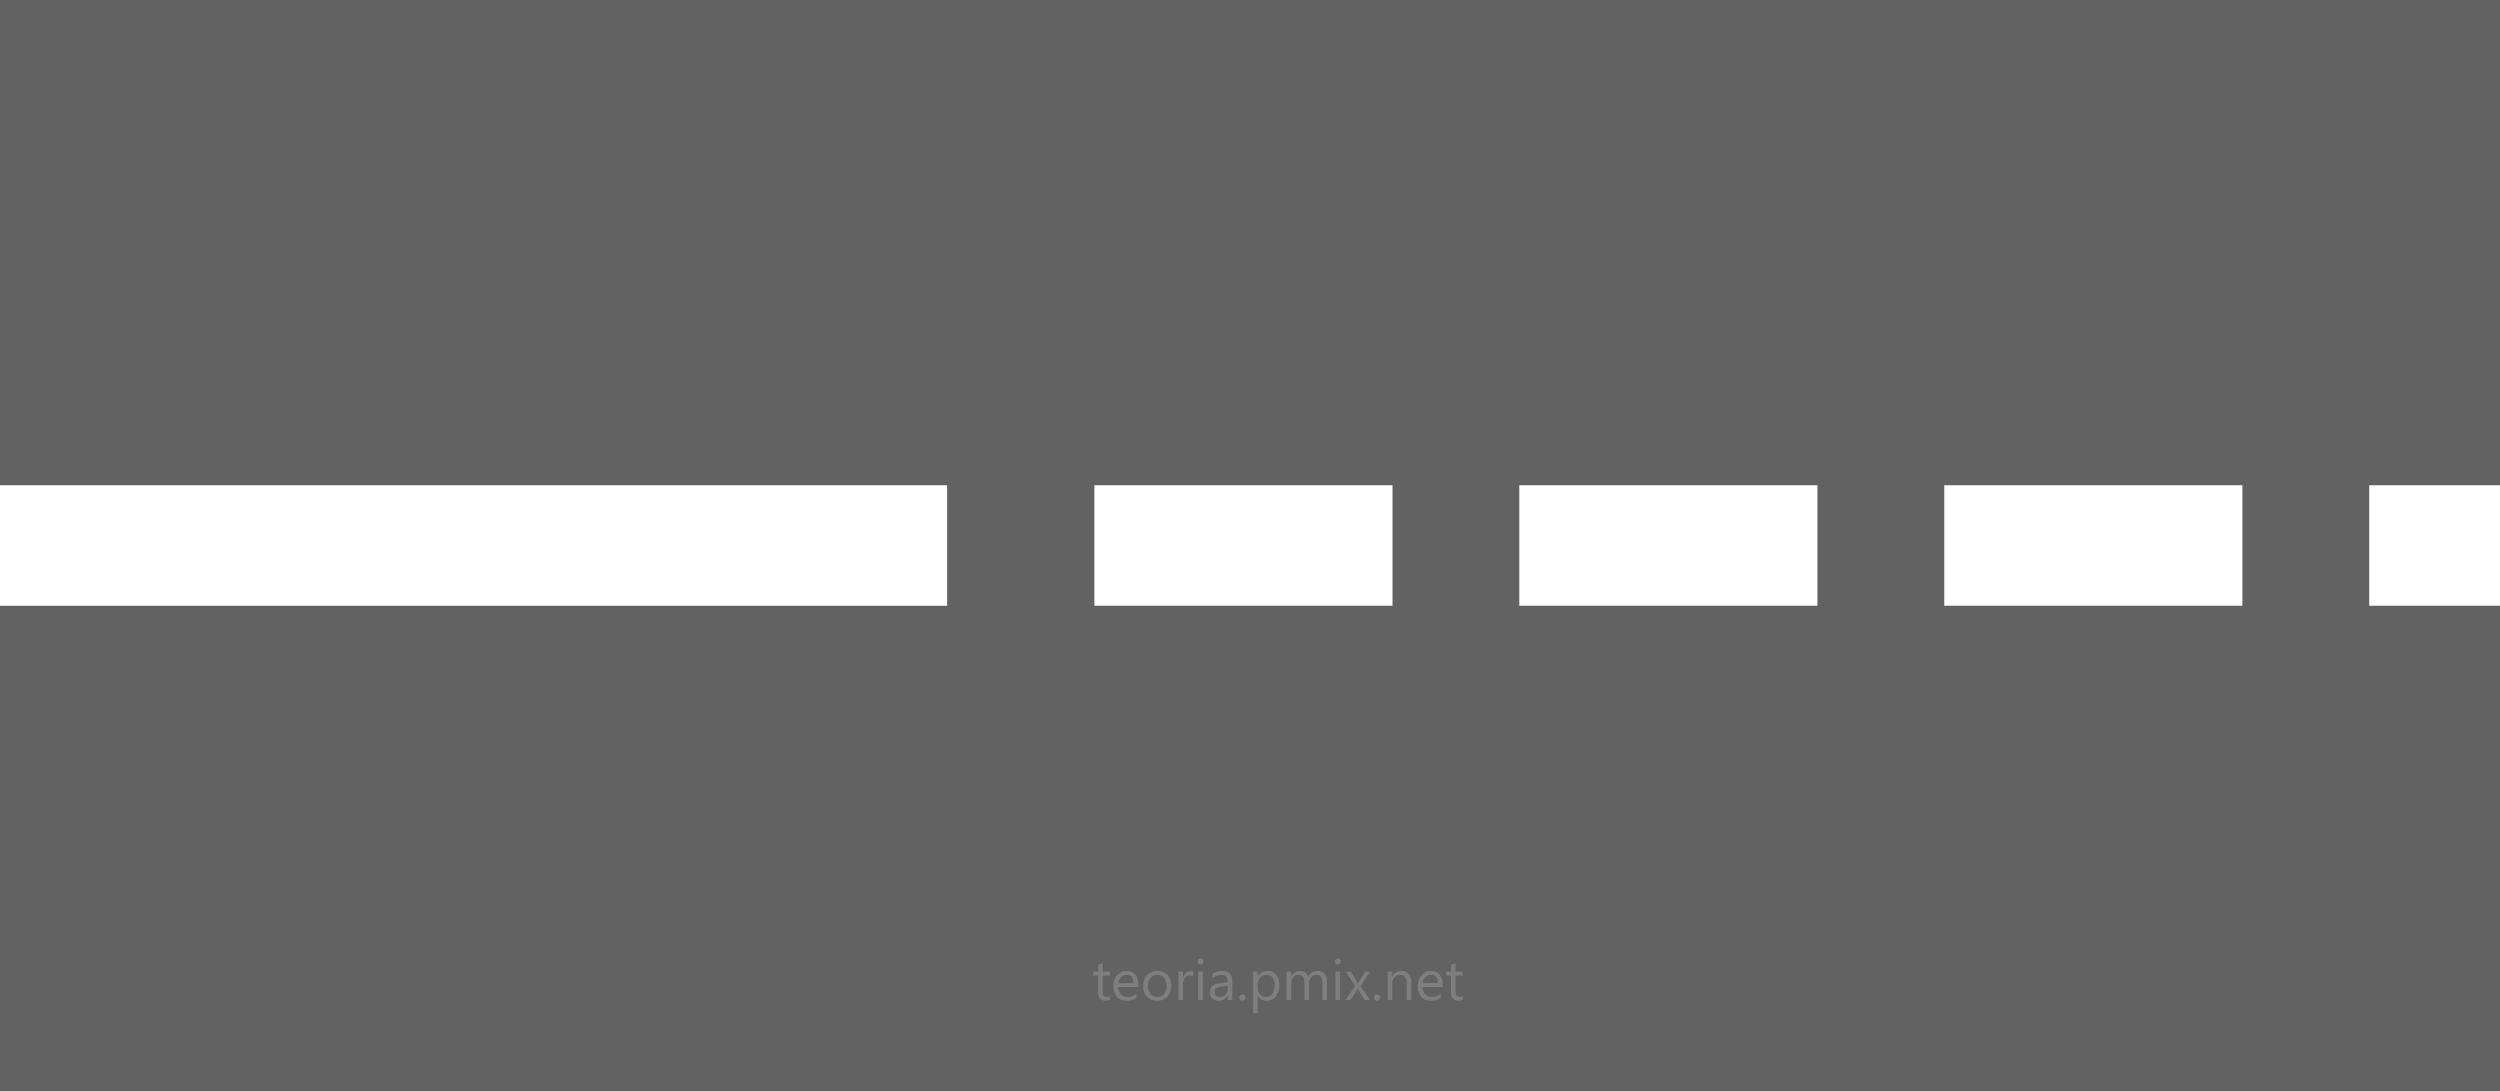 <svg id="S" xmlns="http://www.w3.org/2000/svg" width="747" height="326" viewBox="0 0 747 326">
  <defs>
    <style>
      .cls-1 {
        fill: #626262;
      }

      .cls-2, .cls-3, .cls-4 {
        fill: #fff;
      }

      .cls-2, .cls-4 {
        fill-rule: evenodd;
      }

      .cls-4 {
        opacity: 0.18;
      }
    </style>
  </defs>
  <rect class="cls-1" width="747" height="326"/>
  <path class="cls-2" d="M327,145h89.081v36H327V145Z"/>
  <path id="Rectangle_2_copy" data-name="Rectangle 2 copy" class="cls-2" d="M707.919,145H797v36H707.919V145Z"/>
  <path id="Rectangle_2_copy_2" data-name="Rectangle 2 copy 2" class="cls-2" d="M580.946,145h89.081v36H580.946V145Z"/>
  <path id="Rectangle_2_copy_3" data-name="Rectangle 2 copy 3" class="cls-2" d="M453.973,145h89.081v36H453.973V145Z"/>
  <rect class="cls-3" x="-590" y="145" width="873" height="36"/>
  <path id="teoria.pmix.net" class="cls-4" d="M331.619,297.571a1.431,1.431,0,0,1-.887.282,1.157,1.157,0,0,1-.962-0.365,1.984,1.984,0,0,1-.29-1.218v-4.783h2.139v-1.16H329.48v-2.512l-1.359.44v2.072h-1.459v1.16h1.459v5.023q0,2.487,2.23,2.487a2.631,2.631,0,0,0,1.268-.265v-1.161Zm8.5-3.373a4.49,4.49,0,0,0-.912-2.992,3.19,3.19,0,0,0-2.578-1.078,3.6,3.6,0,0,0-2.789,1.247,4.641,4.641,0,0,0-1.123,3.229,4.733,4.733,0,0,0,1.028,3.253,3.586,3.586,0,0,0,2.826,1.156,4.922,4.922,0,0,0,2.959-.812v-1.276a4.167,4.167,0,0,1-2.635.945,2.628,2.628,0,0,1-2.006-.771,3.177,3.177,0,0,1-.763-2.188h5.993V294.2Zm-5.976-.44a3.117,3.117,0,0,1,.829-1.8,2.194,2.194,0,0,1,1.633-.688,1.933,1.933,0,0,1,1.554.655,2.761,2.761,0,0,1,.567,1.831h-4.583Zm14.658,4.033a4.557,4.557,0,0,0,1.148-3.253,4.633,4.633,0,0,0-1.065-3.241,3.807,3.807,0,0,0-2.963-1.169,4.2,4.2,0,0,0-3.158,1.2,4.59,4.59,0,0,0-1.169,3.34,4.409,4.409,0,0,0,1.123,3.154,3.938,3.938,0,0,0,3,1.189A4.021,4.021,0,0,0,348.805,297.791Zm-0.953-5.657a3.764,3.764,0,0,1,.709,2.453,3.7,3.7,0,0,1-.709,2.429,2.485,2.485,0,0,1-2.026.854,2.621,2.621,0,0,1-2.064-.871,3.46,3.46,0,0,1-.771-2.379,3.66,3.66,0,0,1,.762-2.457,2.587,2.587,0,0,1,2.073-.891A2.472,2.472,0,0,1,347.852,292.134Zm8.7-1.84a2.207,2.207,0,0,0-.812-0.116,2.025,2.025,0,0,0-1.335.5,2.971,2.971,0,0,0-.887,1.4h-0.033v-1.749h-1.359v8.487h1.359v-4.326a3.791,3.791,0,0,1,.585-2.238,1.734,1.734,0,0,1,1.454-.821,1.659,1.659,0,0,1,1.028.274v-1.409Zm2.806-2.379a0.886,0.886,0,0,0,0-1.256,0.881,0.881,0,0,0-.634-0.253,0.871,0.871,0,0,0-.879.887,0.841,0.841,0,0,0,.257.63,0.86,0.86,0,0,0,.622.249A0.872,0.872,0,0,0,359.357,287.915Zm0.029,2.412h-1.36v8.487h1.36v-8.487Zm8.827,2.967q0-3.166-2.992-3.166a5.252,5.252,0,0,0-2.884.8v1.392a4.178,4.178,0,0,1,2.768-1.044q1.749,0,1.749,2.163l-2.545.357q-2.8.389-2.8,2.768a2.326,2.326,0,0,0,.717,1.782,2.787,2.787,0,0,0,1.985.671,2.847,2.847,0,0,0,2.611-1.525h0.033v1.326h1.359v-5.52Zm-1.359,2.072a2.535,2.535,0,0,1-.659,1.8,2.183,2.183,0,0,1-1.67.709,1.714,1.714,0,0,1-1.181-.394,1.3,1.3,0,0,1-.444-1.015,1.35,1.35,0,0,1,.481-1.19,3.315,3.315,0,0,1,1.426-.468l2.047-.282v0.845Zm5.056,3.357a0.892,0.892,0,0,0,.273-0.654,0.907,0.907,0,0,0-.273-0.659,0.892,0.892,0,0,0-.663-0.278,0.872,0.872,0,0,0-.651.278,0.915,0.915,0,0,0-.269.659,0.9,0.9,0,0,0,.269.654,0.88,0.88,0,0,0,.651.274A0.9,0.9,0,0,0,371.91,298.723Zm6.482,0.29a3.446,3.446,0,0,0,2.834-1.28,5.26,5.26,0,0,0,1.036-3.411,4.717,4.717,0,0,0-.92-3.054,3.107,3.107,0,0,0-2.561-1.14,3.216,3.216,0,0,0-2.934,1.691h-0.033v-1.492h-1.359v12.391h1.359v-5.13h0.033a2.84,2.84,0,0,0,2.545,1.425h0Zm-1.857-6.916a2.408,2.408,0,0,1,1.906-.825,2.167,2.167,0,0,1,1.774.8,3.418,3.418,0,0,1,.655,2.221,4.343,4.343,0,0,1-.7,2.628,2.439,2.439,0,0,1-3.672.211,2.522,2.522,0,0,1-.684-1.786v-1.185A3.025,3.025,0,0,1,376.535,292.1Zm19.951,1.487q0-3.456-2.8-3.456a3.029,3.029,0,0,0-2.818,1.757,2.452,2.452,0,0,0-2.4-1.757,2.882,2.882,0,0,0-2.635,1.542h-0.034v-1.343h-1.359v8.487h1.359v-4.84a3.1,3.1,0,0,1,.581-1.952,1.787,1.787,0,0,1,1.475-.75q1.931,0,1.931,2.5v5.039h1.36v-4.84a3.044,3.044,0,0,1,.609-1.906,1.81,1.81,0,0,1,1.479-.8,1.65,1.65,0,0,1,1.463.63,3.677,3.677,0,0,1,.435,2.039v4.873h1.36v-5.23Zm3.9-5.669a0.886,0.886,0,0,0,0-1.256,0.881,0.881,0,0,0-.634-0.253,0.871,0.871,0,0,0-.879.887,0.841,0.841,0,0,0,.257.63,0.86,0.86,0,0,0,.622.249A0.872,0.872,0,0,0,400.386,287.915Zm0.029,2.412h-1.36v8.487h1.36v-8.487Zm7.451,0-2.122,3.564h-0.033c-0.116-.226-0.235-0.448-0.356-0.663l-1.641-2.9H402.13l2.769,4.327-2.893,4.16h1.567l1.7-2.751c0.232-.382.362-0.6,0.389-0.647H405.7c0.143,0.26.267,0.475,0.372,0.647l1.667,2.751h1.583l-2.8-4.194,2.851-4.293h-1.5Zm4.227,8.4a0.889,0.889,0,0,0,.274-0.654,0.9,0.9,0,0,0-.274-0.659,0.892,0.892,0,0,0-.663-0.278,0.868,0.868,0,0,0-.65.278,0.912,0.912,0,0,0-.27.659,0.9,0.9,0,0,0,.27.654,0.876,0.876,0,0,0,.65.274A0.9,0.9,0,0,0,412.093,298.723Zm9.59-5.1a4.013,4.013,0,0,0-.737-2.6,2.6,2.6,0,0,0-2.131-.9,3.064,3.064,0,0,0-2.785,1.608H416v-1.409h-1.359v8.487H416v-4.84a2.84,2.84,0,0,1,.668-1.935,2.136,2.136,0,0,1,1.686-.767q1.972,0,1.973,2.7v4.84h1.359v-5.188Zm9.383,0.572a4.49,4.49,0,0,0-.912-2.992,3.189,3.189,0,0,0-2.577-1.078,3.6,3.6,0,0,0-2.79,1.247,4.646,4.646,0,0,0-1.123,3.229,4.733,4.733,0,0,0,1.028,3.253,3.586,3.586,0,0,0,2.827,1.156,4.924,4.924,0,0,0,2.959-.812v-1.276a4.172,4.172,0,0,1-2.636.945,2.628,2.628,0,0,1-2.006-.771,3.177,3.177,0,0,1-.763-2.188h5.993V294.2Zm-5.976-.44a3.117,3.117,0,0,1,.829-1.8,2.194,2.194,0,0,1,1.633-.688,1.933,1.933,0,0,1,1.554.655,2.766,2.766,0,0,1,.568,1.831H425.09Zm11.969,3.813a1.431,1.431,0,0,1-.887.282,1.157,1.157,0,0,1-.962-0.365,1.984,1.984,0,0,1-.29-1.218v-4.783h2.139v-1.16H434.92v-2.512l-1.359.44v2.072H432.1v1.16h1.459v5.023q0,2.487,2.23,2.487a2.631,2.631,0,0,0,1.268-.265v-1.161Z"/>
</svg>
